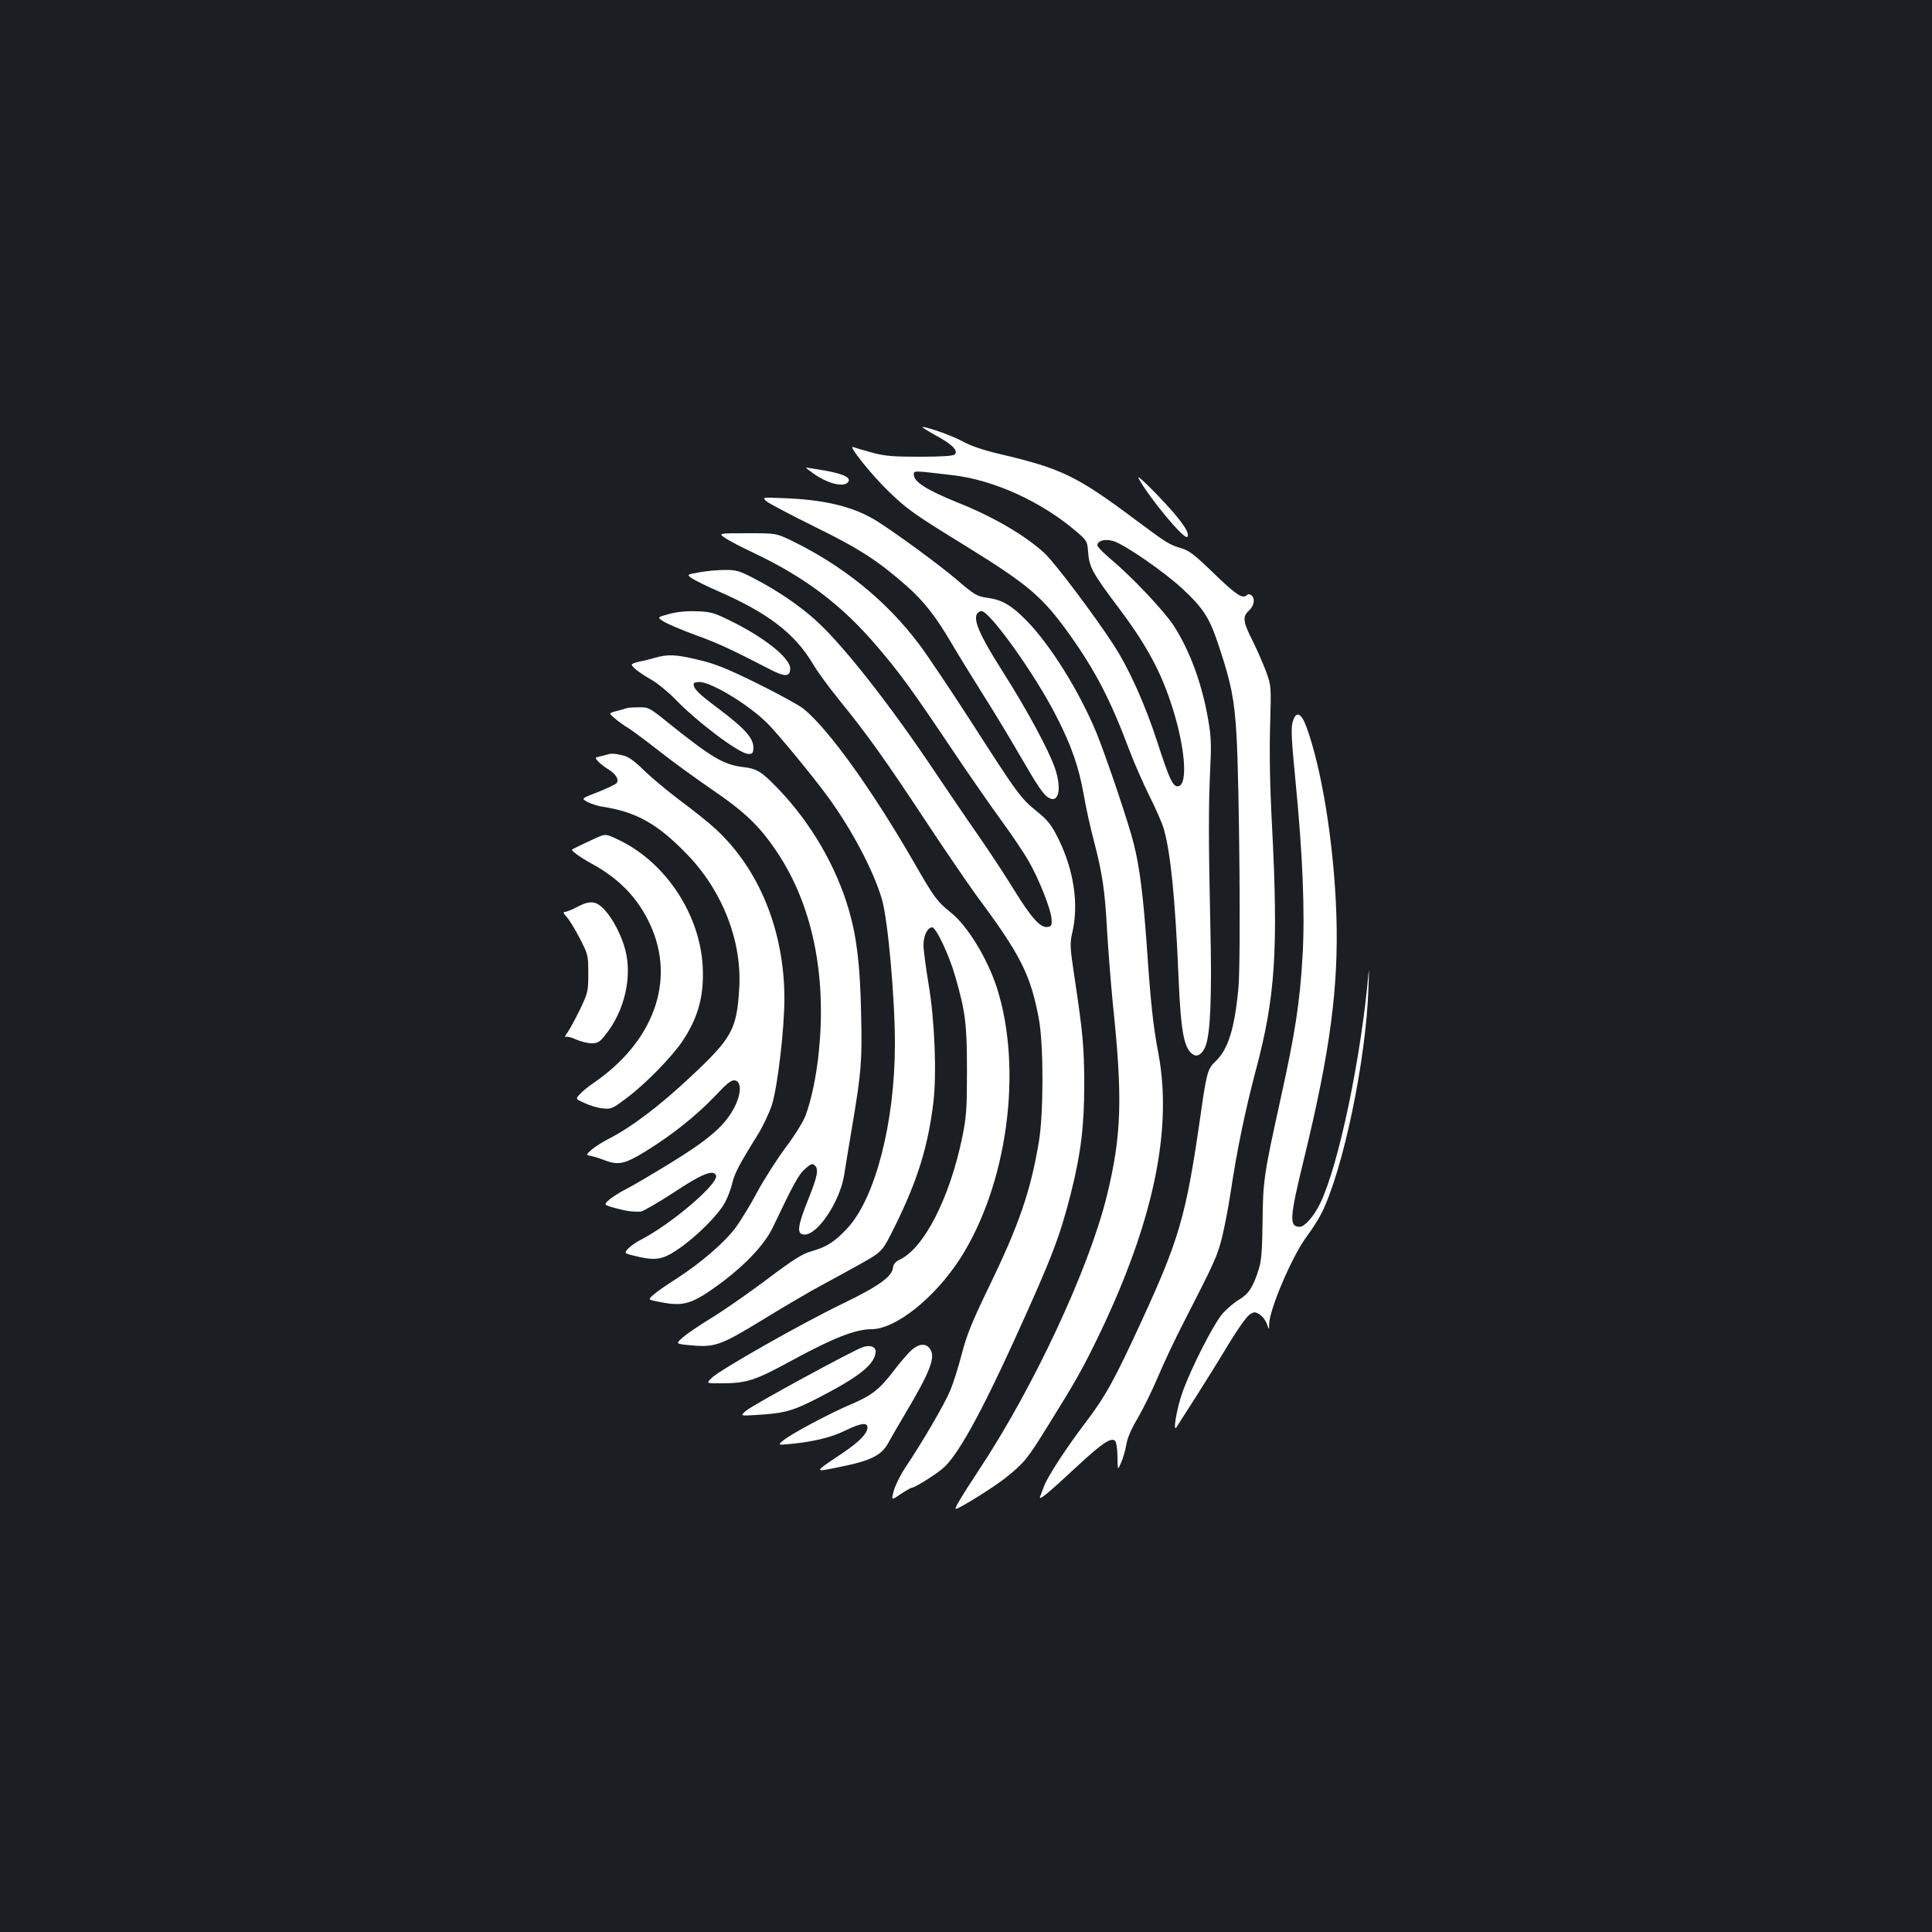 <?xml version="1.0" standalone="no"?>
<!DOCTYPE svg PUBLIC "-//W3C//DTD SVG 20010904//EN"
 "http://www.w3.org/TR/2001/REC-SVG-20010904/DTD/svg10.dtd">
<svg version="1.0" xmlns="http://www.w3.org/2000/svg"
 width="1000pt" height="1000pt" viewBox="0 0 1000 1000"
 preserveAspectRatio="xMidYMid meet">
<rect width="100%" height="100%" fill="#1b1f23"/>
<g transform="translate(0,1000) scale(0.1,-0.1)"
fill="#ffffff" stroke="none">
<path d="M4844 7746 c85 -46 117 -79 98 -98 -8 -8 -68 -12 -179 -12 -140 0
-181 3 -248 21 -44 12 -88 25 -99 29 -30 12 97 -147 187 -233 95 -91 127 -114
402 -283 321 -199 393 -260 535 -460 132 -186 209 -335 306 -594 25 -66 72
-173 104 -237 32 -64 66 -141 74 -170 35 -122 59 -360 76 -765 12 -291 29
-377 79 -404 22 -11 46 7 61 46 25 65 33 257 25 609 -10 446 -10 639 -1 825 6
113 5 166 -8 240 -31 193 -97 373 -182 503 -53 80 -220 256 -326 344 -37 31
-68 63 -68 70 0 24 37 35 81 23 57 -16 266 -160 361 -249 111 -104 141 -152
192 -311 59 -179 75 -261 86 -443 15 -259 23 -1177 10 -1312 -20 -210 -53
-317 -119 -379 -41 -39 -46 -57 -81 -306 -71 -490 -107 -616 -300 -1035 -142
-309 -187 -390 -289 -525 -102 -134 -201 -286 -218 -335 -6 -16 -15 -39 -19
-50 -11 -28 39 14 194 158 127 118 174 149 194 129 6 -6 12 -43 12 -83 1 -71
1 -71 19 -29 10 22 22 65 27 93 5 34 26 82 59 137 27 47 74 141 103 210 29 69
88 195 132 280 163 318 176 347 200 440 13 52 34 160 46 240 33 221 76 426
130 630 101 378 117 622 84 1265 -11 203 -14 382 -10 517 6 205 6 208 -20 280
-15 40 -46 112 -70 160 -51 101 -54 126 -19 158 27 26 33 61 12 79 -10 7 -17
7 -24 0 -21 -21 -58 4 -174 117 -97 94 -125 115 -167 127 -60 18 -74 27 -222
137 -316 237 -393 274 -715 350 -85 20 -150 42 -190 64 -51 29 -183 76 -211
76 -5 0 27 -20 70 -44z m91 -206 c211 -25 458 -138 636 -291 55 -47 57 -51 61
-106 6 -79 21 -107 158 -289 132 -175 209 -312 264 -473 80 -230 100 -451 41
-451 -25 0 -44 41 -105 230 -63 194 -146 379 -226 502 -97 150 -306 428 -359
476 -100 92 -269 190 -451 262 -156 63 -224 106 -224 143 0 22 -8 22 205 -3z"/>
<path d="M4206 7552 c76 -55 160 -76 183 -48 19 23 -21 43 -123 61 -49 8 -91
15 -94 15 -3 0 13 -13 34 -28z"/>
<path d="M5893 7525 c49 -94 236 -320 252 -304 18 18 -34 92 -152 214 -63 66
-108 107 -100 90z"/>
<path d="M3969 7404 c14 -11 127 -71 251 -132 230 -113 325 -175 474 -306 88
-78 150 -157 232 -297 37 -63 109 -179 159 -259 51 -80 134 -217 185 -305 103
-178 131 -220 161 -236 50 -26 65 52 29 156 -32 93 -147 306 -272 502 -137
216 -164 293 -111 310 37 13 281 -327 392 -547 77 -150 115 -260 141 -406 11
-66 34 -168 50 -229 46 -174 59 -264 70 -469 6 -105 20 -276 30 -381 52 -492
45 -683 -31 -995 -94 -381 -380 -993 -663 -1420 -91 -138 -128 -200 -119 -200
17 0 195 111 257 160 99 80 111 94 223 275 142 228 177 290 264 470 278 580
379 1057 305 1451 -28 148 -40 260 -61 569 -18 246 -35 388 -65 511 -23 98
-142 451 -194 579 -89 216 -237 453 -360 580 -79 81 -128 110 -201 120 -60 9
-68 13 -167 98 -85 72 -290 223 -400 294 -123 80 -279 118 -504 125 -100 4
-100 4 -75 -18z"/>
<path d="M3754 7215 c20 -14 84 -47 143 -75 269 -127 459 -270 642 -485 117
-136 186 -232 376 -515 95 -142 216 -316 268 -387 51 -70 115 -164 140 -208
55 -95 117 -252 120 -303 2 -32 -1 -37 -22 -40 -36 -5 -82 46 -173 193 -44 72
-124 193 -177 270 -54 77 -158 230 -232 340 -232 347 -472 652 -612 780 -85
78 -198 155 -320 219 -78 41 -95 46 -152 46 -36 0 -96 -5 -134 -12 -68 -12
-68 -12 -37 -33 17 -11 76 -40 131 -64 261 -114 399 -220 493 -378 22 -38 83
-121 134 -184 147 -180 245 -319 445 -622 102 -155 223 -331 267 -392 229
-308 280 -409 323 -638 25 -132 25 -491 0 -638 -43 -256 -103 -430 -258 -749
-87 -181 -115 -248 -140 -345 -17 -66 -44 -152 -60 -191 -29 -70 -142 -264
-233 -400 -26 -39 -53 -94 -60 -121 -13 -50 -13 -50 36 -16 28 18 54 33 59 33
13 0 109 59 156 97 74 59 196 277 376 673 194 426 233 530 291 758 51 204 68
346 68 557 0 194 -8 274 -49 547 -25 167 -26 182 -13 240 35 149 8 325 -73
489 -36 71 -53 93 -110 139 -85 69 -100 90 -337 459 -107 166 -229 348 -271
404 -171 228 -397 411 -669 542 -74 35 -74 35 -224 35 -149 0 -149 0 -112 -25z"/>
<path d="M3463 6822 c-62 -17 -62 -17 -28 -39 19 -12 92 -43 162 -69 115 -41
182 -72 393 -181 74 -38 100 -36 100 7 0 55 -139 165 -320 252 -75 37 -94 42
-165 44 -52 2 -102 -3 -142 -14z"/>
<path d="M3385 6594 c-27 -8 -65 -17 -82 -20 -18 -4 -33 -10 -33 -14 0 -12 44
-46 103 -79 31 -18 85 -62 120 -98 111 -116 325 -278 377 -285 17 -2 26 2 28
15 11 57 -29 106 -183 222 -104 78 -125 100 -125 126 0 5 14 9 30 9 62 0 258
-119 353 -215 54 -54 228 -265 309 -375 127 -173 239 -386 283 -535 31 -108
68 -518 67 -755 -1 -400 -101 -789 -244 -945 -64 -70 -109 -100 -187 -121 -48
-14 -92 -41 -234 -148 -96 -72 -223 -160 -282 -196 -59 -36 -126 -81 -148
-100 -40 -35 -40 -35 24 -42 139 -14 164 -5 390 133 112 69 249 149 304 178
55 30 148 80 206 113 106 60 106 60 172 193 116 235 170 409 198 638 18 149 7
428 -25 615 -14 84 -26 174 -26 200 0 50 21 92 45 92 20 0 89 -146 119 -253
53 -183 61 -247 61 -487 0 -196 -3 -240 -23 -340 -65 -319 -199 -582 -327
-641 -21 -10 -31 -23 -33 -41 -5 -46 -75 -96 -261 -186 -208 -100 -633 -341
-676 -383 -30 -29 -30 -29 40 -29 142 0 179 12 384 124 205 111 320 156 401
156 125 0 326 160 458 363 246 382 328 982 191 1407 -50 152 -152 319 -238
387 -70 56 -87 80 -181 243 -220 384 -452 708 -582 812 -24 19 -132 78 -241
132 -157 77 -220 102 -303 121 -118 28 -158 30 -229 9z"/>
<path d="M3245 6335 c-5 -2 -29 -9 -52 -15 -43 -11 -43 -11 -10 -39 17 -15 49
-38 70 -50 21 -13 93 -67 161 -120 67 -53 190 -142 273 -199 169 -115 247
-190 336 -324 180 -270 255 -627 216 -1024 -12 -128 -39 -256 -69 -337 -12
-32 -57 -105 -104 -167 -45 -61 -111 -164 -146 -229 -35 -66 -86 -149 -113
-186 -58 -77 -176 -179 -302 -261 -49 -31 -104 -69 -121 -84 -31 -27 -31 -27
26 -38 131 -27 172 -14 332 105 125 95 219 197 259 282 106 223 133 272 166
301 28 25 38 29 49 19 23 -19 16 -56 -31 -173 -59 -147 -63 -186 -20 -186 69
0 182 172 204 306 6 38 24 150 41 249 48 285 53 341 47 590 -5 248 -22 392
-63 534 -66 227 -196 450 -363 625 -91 94 -111 107 -187 116 -99 12 -162 50
-383 227 -100 81 -105 83 -155 82 -28 0 -55 -2 -61 -4z"/>
<path d="M6690 6260 c-8 -30 -5 -96 15 -297 38 -388 50 -685 37 -912 -14 -241
-39 -401 -112 -731 -88 -399 -93 -430 -95 -645 -2 -149 -6 -202 -20 -245 -29
-92 -52 -127 -100 -156 -25 -14 -63 -47 -86 -72 -46 -52 -161 -277 -207 -404
-32 -88 -54 -222 -31 -183 7 11 51 81 99 155 47 74 123 196 168 271 45 75 94
144 109 154 24 16 29 16 52 2 14 -8 31 -30 38 -49 12 -33 12 -33 12 -2 2 79
120 355 196 456 26 35 60 88 75 118 112 224 231 794 243 1165 3 72 3 110 1 85
-38 -440 -154 -997 -250 -1197 -32 -67 -81 -123 -107 -123 -55 1 -53 43 22
350 136 559 180 889 168 1265 -12 365 -76 761 -157 978 -27 71 -54 78 -70 17z"/>
<path d="M3145 6095 c-5 -2 -23 -6 -39 -10 -27 -6 -28 -6 -10 -26 10 -11 33
-29 51 -40 41 -25 59 -55 44 -73 -6 -6 -49 -27 -97 -46 -86 -33 -86 -33 -53
-51 19 -10 52 -20 74 -24 180 -27 291 -90 447 -253 181 -190 280 -448 264
-692 -13 -208 -37 -253 -251 -453 -164 -154 -309 -263 -429 -324 -28 -14 -65
-38 -83 -53 -31 -28 -31 -28 -5 -33 15 -3 45 -12 67 -21 75 -29 108 -22 217
45 139 86 259 182 356 283 63 67 87 87 105 84 35 -5 35 -66 0 -136 -47 -94
-128 -166 -328 -289 -99 -61 -205 -123 -235 -138 -30 -15 -69 -40 -86 -54 -30
-27 -30 -27 30 -44 60 -16 90 -20 133 -18 11 1 86 44 166 96 149 99 210 124
223 91 16 -41 -230 -251 -391 -334 -22 -11 -50 -31 -63 -44 -22 -25 -22 -25
35 -39 107 -26 142 -20 224 36 94 64 206 176 241 240 15 28 32 73 38 100 11
50 38 101 131 250 27 43 60 113 74 155 30 95 65 394 65 551 0 351 -131 672
-358 880 -31 29 -111 93 -177 142 -66 49 -152 121 -191 159 -51 50 -82 72
-110 78 -40 10 -61 11 -79 5z"/>
<path d="M3110 5673 c-14 -4 -140 -64 -149 -70 -7 -5 44 -42 101 -73 142 -77
240 -178 303 -315 134 -289 20 -607 -295 -822 -25 -17 -56 -42 -68 -56 -24
-25 -24 -25 25 -47 26 -12 68 -25 93 -27 44 -5 50 -2 125 55 97 72 236 215
290 297 81 123 110 235 102 385 -15 265 -187 528 -421 646 -69 34 -78 37 -106
27z"/>
<path d="M2986 5305 c-26 -14 -54 -25 -62 -25 -11 0 -8 -7 9 -26 13 -14 44
-64 68 -111 43 -84 44 -88 44 -182 0 -92 -2 -99 -42 -184 -24 -49 -53 -103
-65 -120 -12 -17 -17 -28 -11 -24 6 4 31 -2 54 -13 24 -11 61 -20 81 -20 31 0
42 6 71 43 99 122 141 301 103 442 -19 73 -64 160 -106 205 -44 48 -76 51
-144 15z"/>
<path d="M4465 3027 c-52 -18 -569 -299 -602 -328 -33 -28 -33 -28 50 -23 153
9 193 21 344 100 193 101 268 162 275 223 4 29 -26 42 -67 28z"/>
<path d="M4720 3014 c-17 -15 -58 -62 -90 -104 -77 -101 -115 -131 -219 -176
-113 -47 -318 -157 -356 -189 -30 -25 -30 -25 35 -19 117 11 214 34 286 70 81
39 114 43 114 15 0 -31 -45 -76 -133 -135 -148 -99 -147 -97 -11 -69 161 32
217 60 252 125 15 28 56 98 91 157 124 209 154 285 126 327 -20 32 -55 31 -95
-2z"/>
</g>
</svg>
